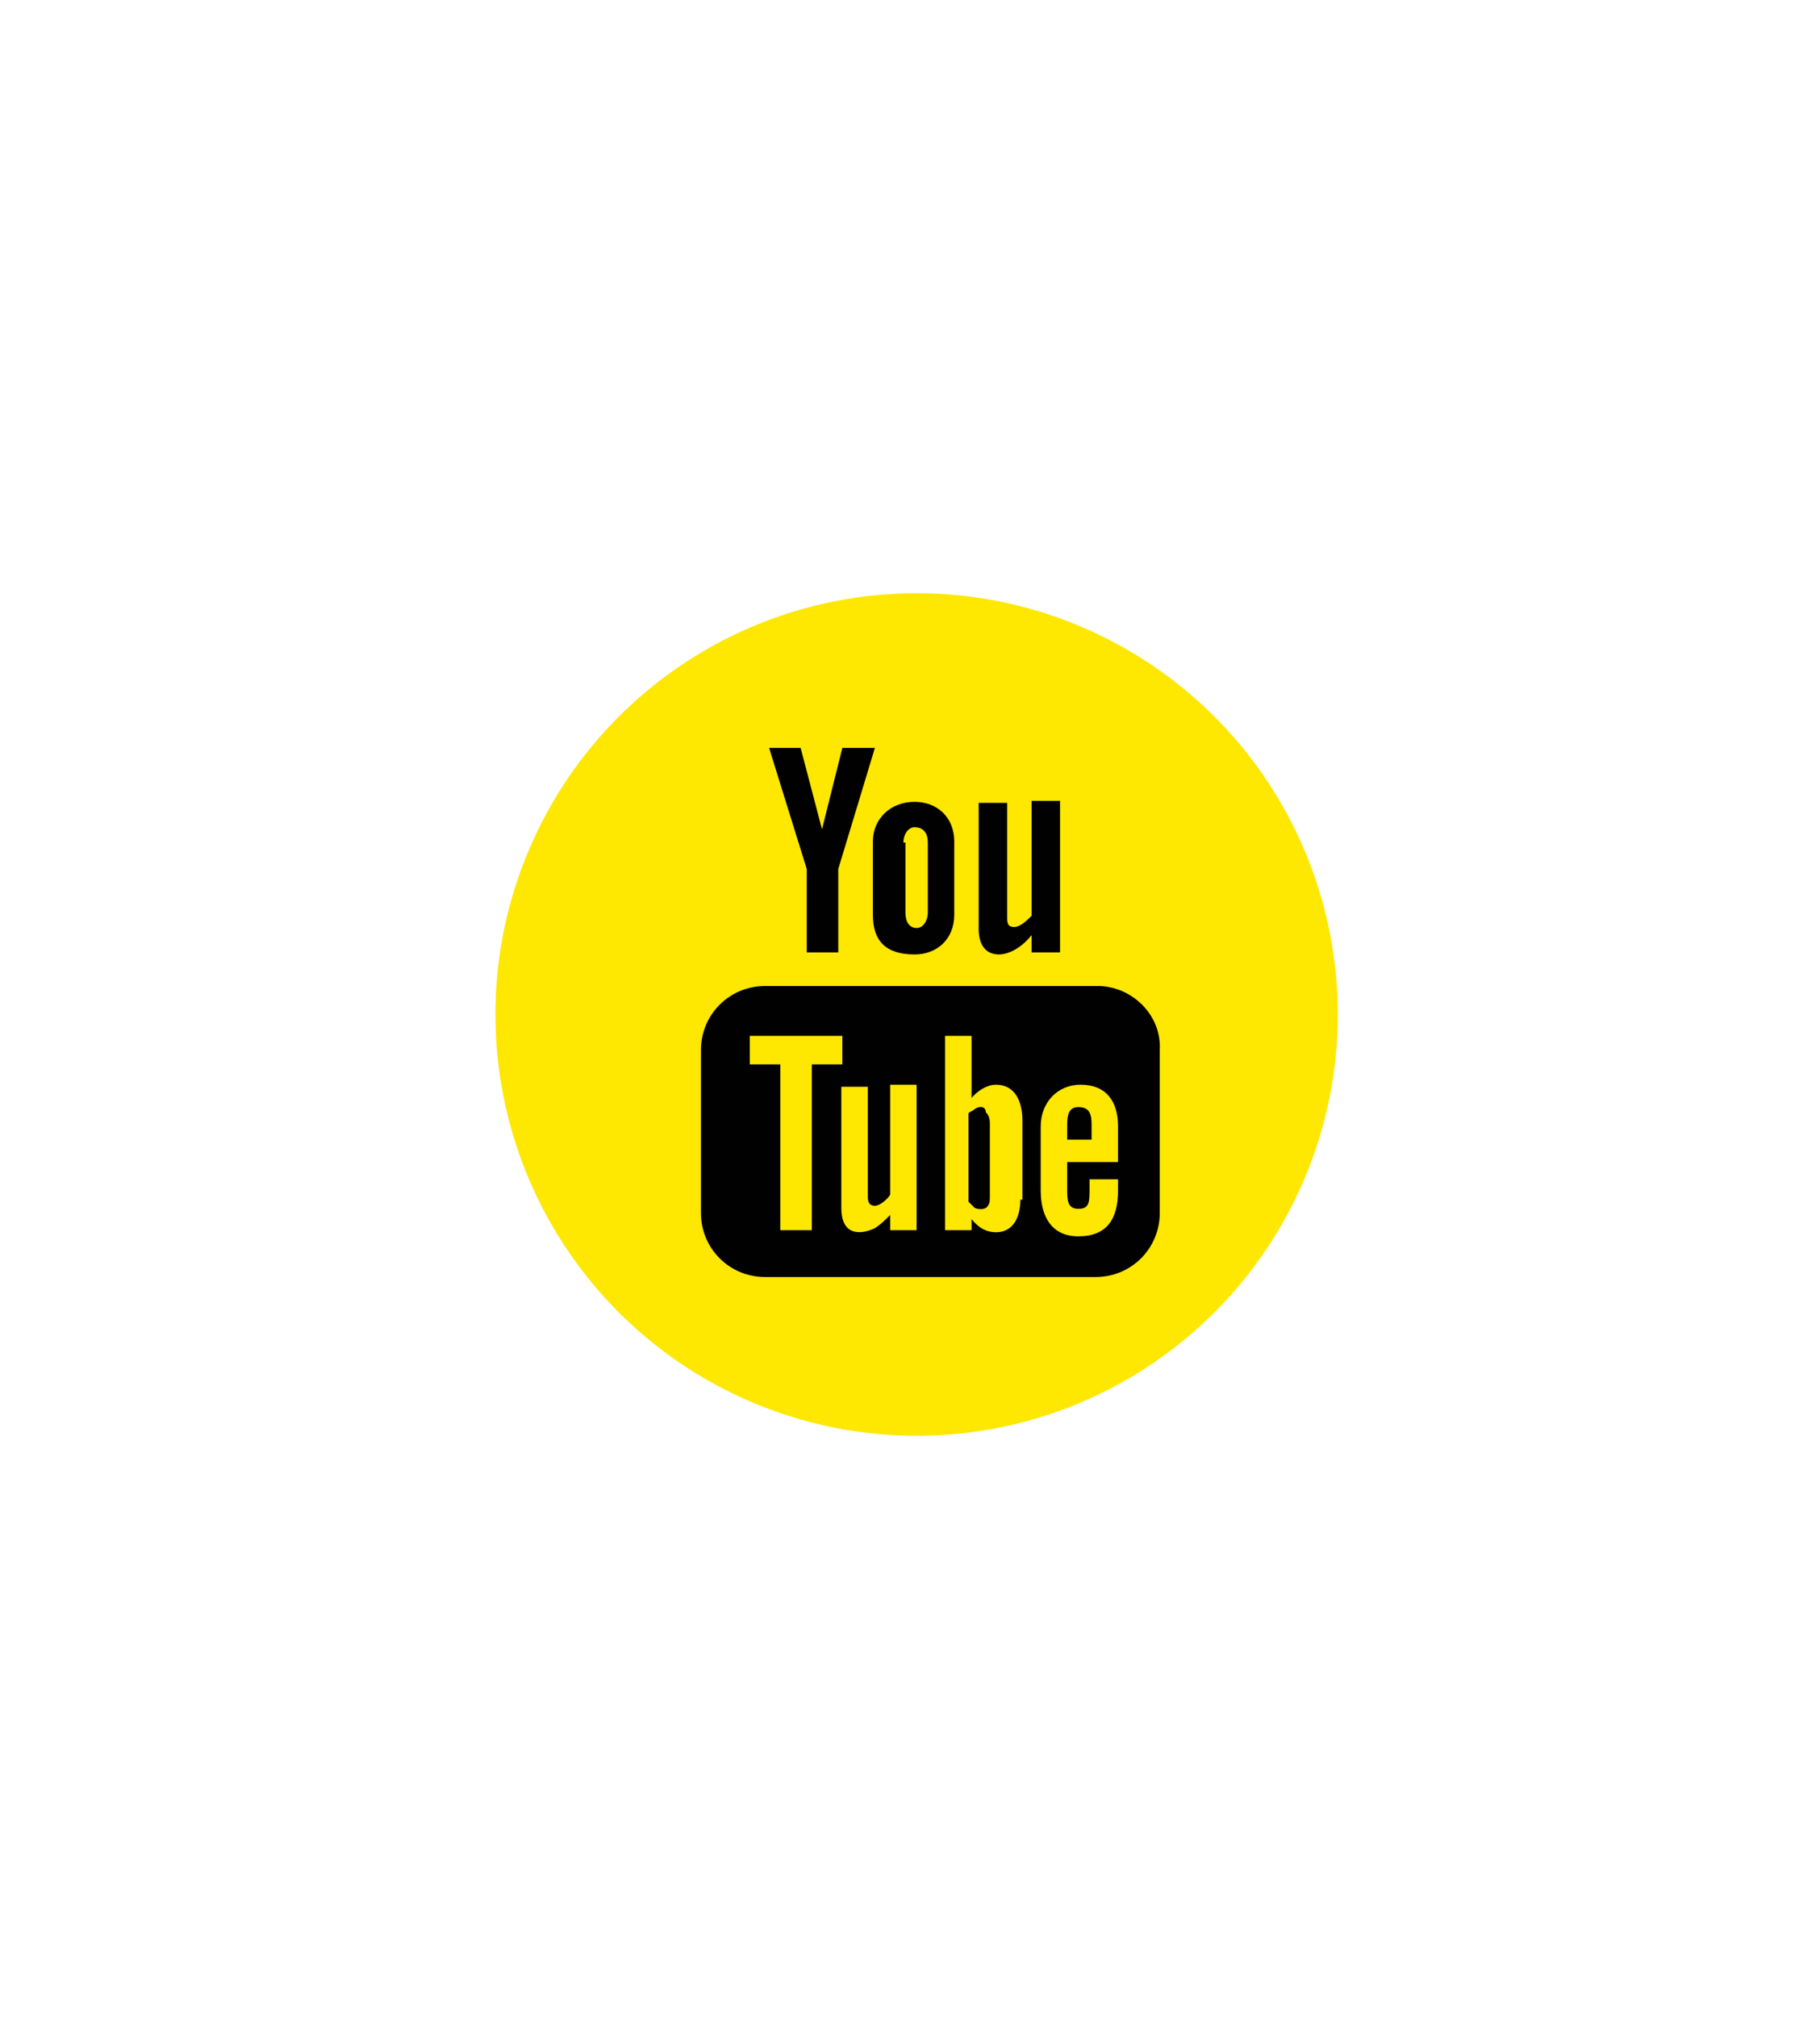 <?xml version="1.0" encoding="utf-8"?>
<!-- Generator: Adobe Illustrator 21.1.0, SVG Export Plug-In . SVG Version: 6.00 Build 0)  -->
<svg version="1.1" id="Layer_1" xmlns="http://www.w3.org/2000/svg" xmlns:xlink="http://www.w3.org/1999/xlink" x="0px" y="0px"
	 viewBox="0 0 178.9 198.2" style="enable-background:new 0 0 178.9 198.2;" xml:space="preserve">
<style type="text/css">
	.st0{fill:#FEE700;}
	.st1{fill:#010101;}
</style>
<g id="Layer_1_1_">
	<g>
		<g>
			<circle class="st0" cx="90.1" cy="99.7" r="41.4"/>
		</g>
		<g>
			<g>
				<path class="st1" d="M98.2,93.8c0.7,0,2-0.4,3.2-1.9v1.7h2.8V78.7h-2.8V90c-0.4,0.4-1.1,1.1-1.7,1.1S99,90.8,99,90.2V78.9h-2.8
					v12.4C96.2,92.6,96.7,93.8,98.2,93.8z"/>
				<path class="st1" d="M85.8,89.9c0,2.6,1.3,3.9,4.1,3.9c2.2,0,3.9-1.5,3.9-3.9v-7.2c0-2.4-1.7-3.9-3.9-3.9
					c-2.4,0-4.1,1.7-4.1,3.9V89.9z M88.8,82.8c0-0.7,0.4-1.5,1.1-1.5c0.9,0,1.3,0.6,1.3,1.5v6.9c0,0.7-0.4,1.5-1.1,1.5
					c-0.7,0-1.1-0.6-1.1-1.5v-6.9H88.8z"/>
				<polygon class="st1" points="79.3,93.6 82.4,93.6 82.4,85.4 86,73.5 82.8,73.5 80.8,81.5 78.7,73.5 75.6,73.5 79.3,85.4 				"/>
			</g>
			<g>
				<path class="st1" d="M107.9,96.9H75.2c-3.5,0-6.3,2.8-6.3,6.3v16c0,3.5,2.8,6.3,6.3,6.3h32.5c3.5,0,6.3-2.8,6.3-6.3v-16
					C114.2,99.7,111.2,96.9,107.9,96.9z M79.7,120.9h-3v-16.3h-3v-2.8h9.1v2.8h-3v16.3H79.7z M90.1,120.9h-2.6v-1.5
					c-0.6,0.6-0.9,0.9-1.5,1.3c-1.5,0.7-3.3,0.7-3.3-2v-11.9h2.6v10.8c0,0.6,0.2,0.9,0.7,0.9s1.3-0.7,1.5-1.1v-10.8h2.6V120.9z
					 M100.3,117.9c0,1.7-0.7,3.2-2.4,3.2c-0.9,0-1.7-0.4-2.4-1.3v1.1h-2.6v-19.1h2.6v6.1c0.6-0.7,1.5-1.3,2.4-1.3
					c1.9,0,2.6,1.7,2.6,3.5v7.8H100.3z M109.9,114.2h-5v2.6c0,1.1,0,2,1.1,2s1.1-0.7,1.1-2v-0.9h2.8v1.1c0,2.8-1.1,4.5-3.9,4.5
					c-2.6,0-3.7-1.9-3.7-4.5v-6.3c0-2.4,1.7-4.1,3.9-4.1c2.6,0,3.7,1.7,3.7,4.1V114.2z"/>
				<path class="st1" d="M106,108.8c-0.9,0-1.1,0.7-1.1,1.7v1.5h2.4v-1.5C107.3,109.5,107.1,108.8,106,108.8z"/>
				<path class="st1" d="M95.8,109c-0.2,0.2-0.4,0.2-0.6,0.4v8.7c0.2,0.2,0.4,0.4,0.6,0.6c0.4,0.2,1.1,0.2,1.3-0.2
					c0.2-0.2,0.2-0.6,0.2-0.9v-7.2c0-0.6-0.2-0.9-0.4-1.1C96.9,108.8,96.4,108.6,95.8,109z"/>
			</g>
		</g>
	</g>
</g>
</svg>
